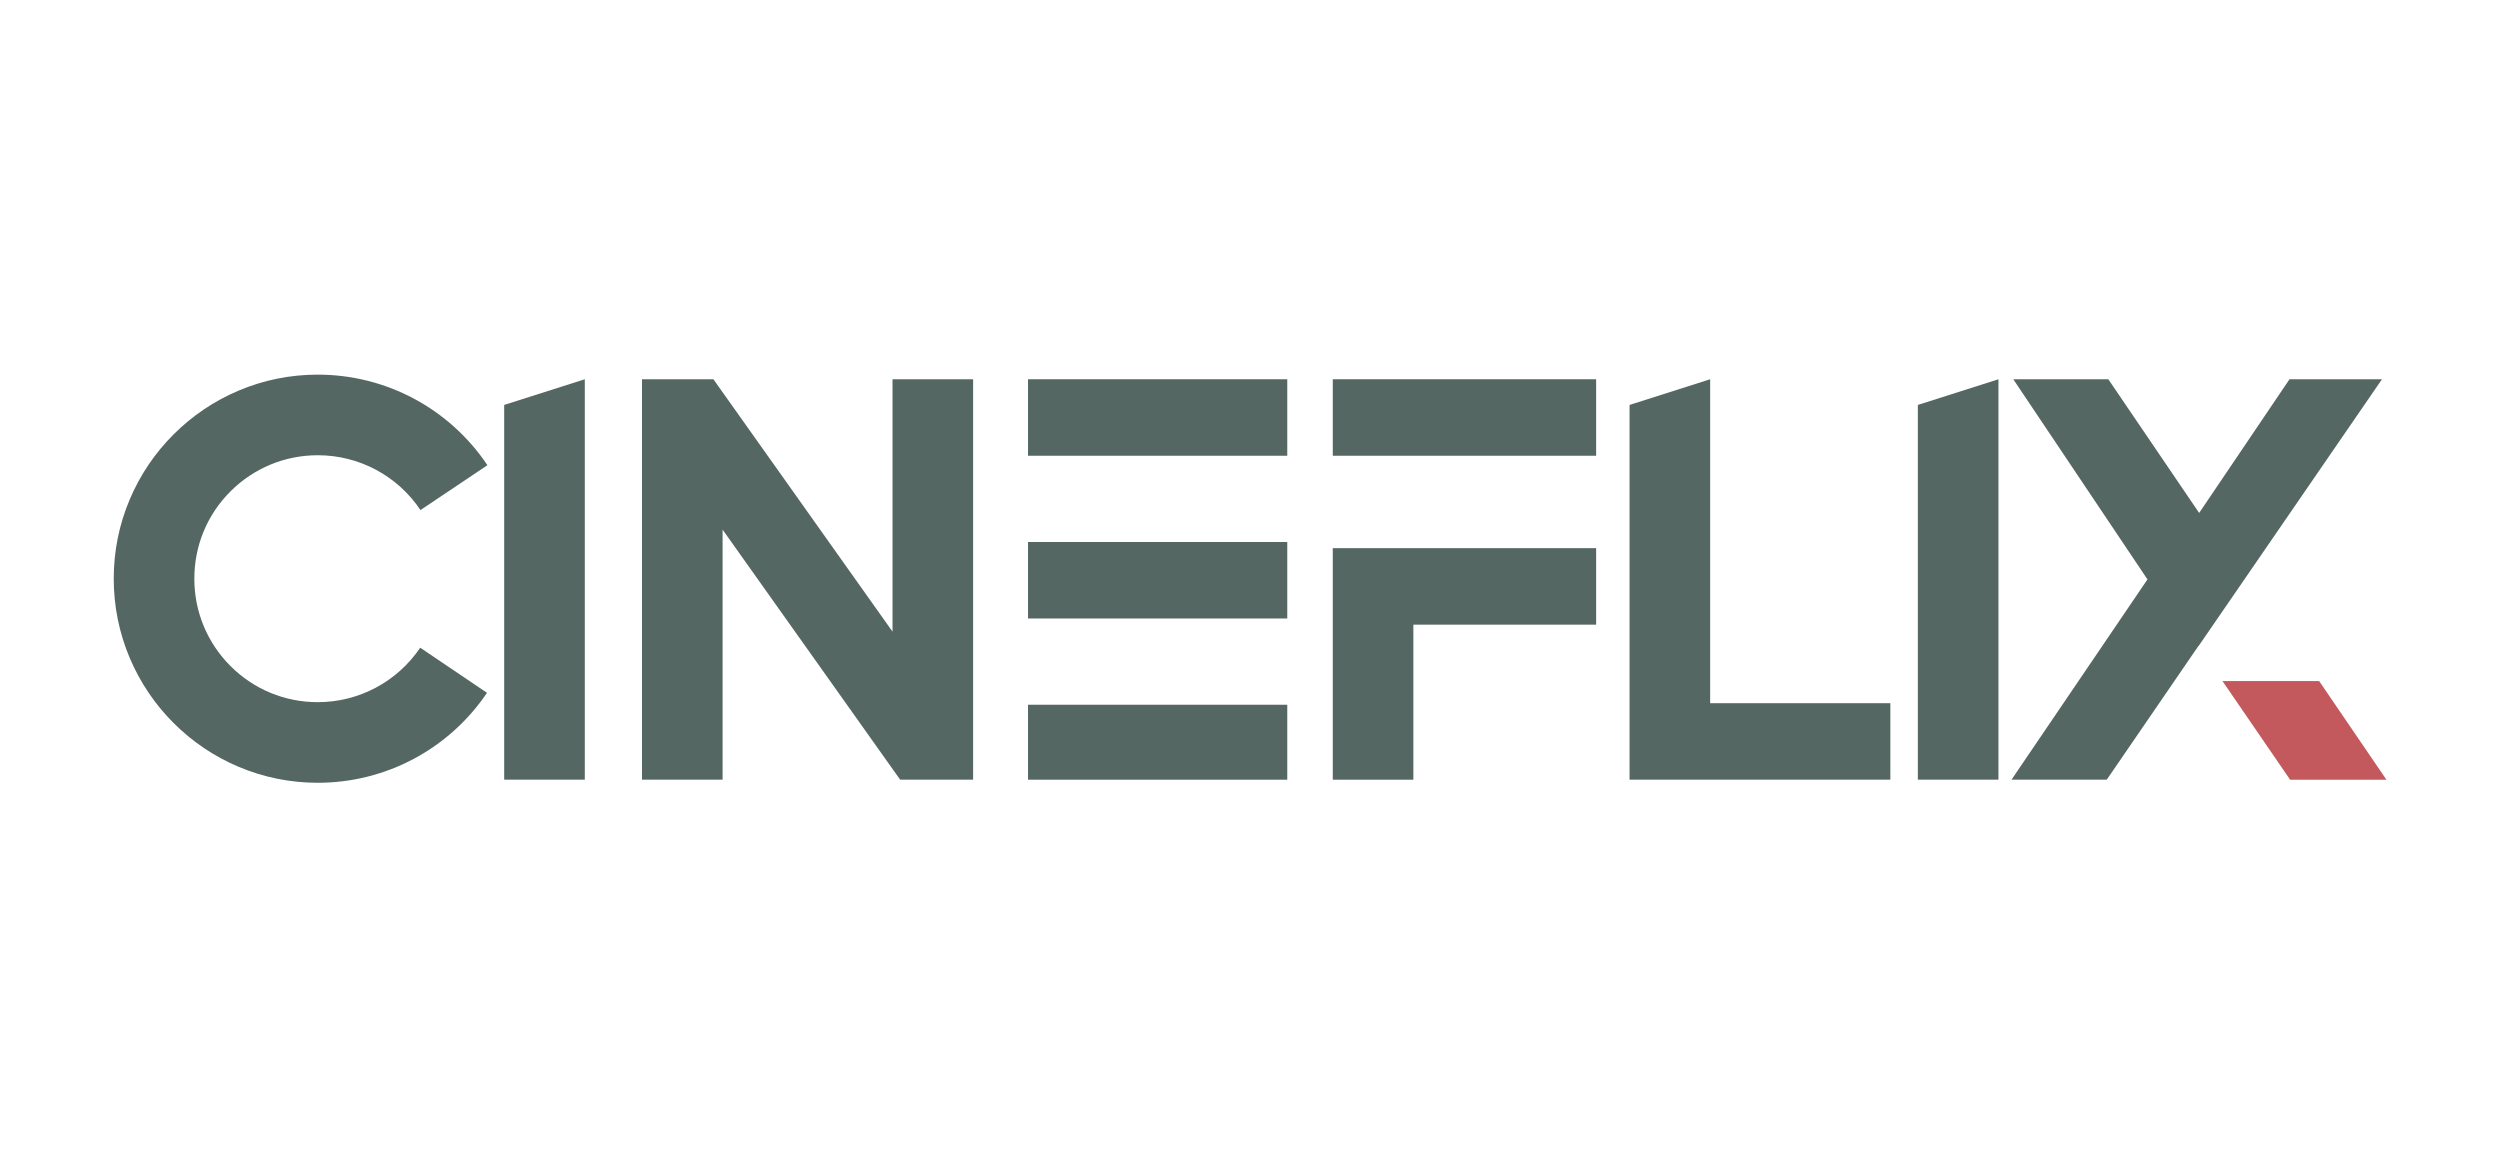 <?xml version="1.0" encoding="UTF-8" standalone="no" ?>
<!DOCTYPE svg PUBLIC "-//W3C//DTD SVG 1.1//EN" "http://www.w3.org/Graphics/SVG/1.1/DTD/svg11.dtd">
<svg xmlns="http://www.w3.org/2000/svg" xmlns:xlink="http://www.w3.org/1999/xlink" version="1.1" width="1080" height="500" viewBox="0 0 1080 500" xml:space="preserve">
<desc>Created with Fabric.js 5.2.4</desc>
<defs>
</defs>
<g transform="matrix(1 0 0 1 540 250)" id="fdef1420-f503-4581-8f1e-a7e4613e3210"  >
<rect style="stroke: none; stroke-width: 1; stroke-dasharray: none; stroke-linecap: butt; stroke-dashoffset: 0; stroke-linejoin: miter; stroke-miterlimit: 4; fill: rgb(255,255,255); fill-rule: nonzero; opacity: 1; visibility: hidden;" vector-effect="non-scaling-stroke"  x="-540" y="-250" rx="0" ry="0" width="1080" height="500" />
</g>
<g transform="matrix(Infinity NaN NaN Infinity 0 0)" id="6edb332d-cc1a-47d3-a3f3-b0ef8112162d"  >
</g>
<g transform="matrix(1.76 0 0 1.76 540 250)"  >
<g style=""   >
		<g transform="matrix(1 0 0 1 0 0)" id="container"  >
</g>
		<g transform="matrix(1 0 0 1 183.1 0)" id="icon_container"  >
</g>
		<g transform="matrix(1.75 0 0 1.75 -233.04 0)" id="path448497"  >
<path style="stroke: rgb(84,103,98); stroke-width: 0; stroke-dasharray: none; stroke-linecap: butt; stroke-dashoffset: 0; stroke-linejoin: miter; stroke-miterlimit: 2; fill: rgb(84,103,98); fill-rule: nonzero; opacity: 1;" vector-effect="non-scaling-stroke"  transform=" translate(-100, -100)" d="M 91.276 126.369 C 87.871 124.928 84.81 122.862 82.182 120.234 C 79.554 117.606 77.495 114.545 76.047 111.139 C 74.557 107.611 73.793 103.859 73.793 100 C 73.793 96.141 74.549 92.389 76.047 88.861 C 77.487 85.455 79.554 82.395 82.182 79.766 C 84.81 77.138 87.871 75.079 91.276 73.631 C 94.805 72.134 98.556 71.377 102.416 71.377 C 111.978 71.377 120.871 76.123 126.207 84.08 L 116.817 90.373 C 113.591 85.556 108.206 82.683 102.416 82.683 C 97.793 82.683 93.444 84.483 90.167 87.752 C 86.891 91.021 85.098 95.377 85.098 100 C 85.098 104.623 86.898 108.972 90.167 112.249 C 93.436 115.518 97.786 117.317 102.416 117.317 C 108.176 117.317 113.548 114.459 116.781 109.678 L 126.149 116.006 C 120.813 123.907 111.942 128.623 102.416 128.623 C 98.556 128.623 94.805 127.867 91.276 126.369 z" stroke-linecap="round" />
</g>
		<g transform="matrix(1.75 0 0 1.75 -173.17 0.19)" id="path448499"  >
<path style="stroke: rgb(84,103,98); stroke-width: 0; stroke-dasharray: none; stroke-linecap: butt; stroke-dashoffset: 0; stroke-linejoin: miter; stroke-miterlimit: 2; fill: rgb(84,103,98); fill-rule: nonzero; opacity: 1;" vector-effect="non-scaling-stroke"  transform=" translate(-100, -100)" d="M 94.347 75.518 L 105.653 71.917 L 105.653 128.083 L 94.347 128.083 L 94.347 75.518 z" stroke-linecap="round" />
</g>
		<g transform="matrix(1.75 0 0 1.75 -108.6 0.19)" id="path448501"  >
<path style="stroke: rgb(84,103,98); stroke-width: 0; stroke-dasharray: none; stroke-linecap: butt; stroke-dashoffset: 0; stroke-linejoin: miter; stroke-miterlimit: 2; fill: rgb(84,103,98); fill-rule: nonzero; opacity: 1;" vector-effect="non-scaling-stroke"  transform=" translate(-100, -100)" d="M 88.083 93.008 L 88.083 128.082 L 76.778 128.082 L 76.778 71.918 L 86.793 71.918 L 111.917 107.316 L 111.917 71.918 L 123.222 71.918 L 123.222 128.082 L 112.99 128.082 L 88.083 93.008 z" stroke-linecap="round" />
</g>
		<g transform="matrix(1.75 0 0 1.75 -22.67 0.19)" id="path448503"  >
<path style="stroke: rgb(84,103,98); stroke-width: 0; stroke-dasharray: none; stroke-linecap: butt; stroke-dashoffset: 0; stroke-linejoin: miter; stroke-miterlimit: 2; fill: rgb(84,103,98); fill-rule: nonzero; opacity: 1;" vector-effect="non-scaling-stroke"  transform=" translate(-100, -100)" d="M 81.819 128.083 L 118.181 128.083 L 118.181 117.569 L 81.819 117.569 L 81.819 128.083 z M 81.819 105.472 L 118.181 105.472 L 118.181 94.743 L 81.819 94.743 L 81.819 105.472 z M 81.819 71.917 L 81.819 82.646 L 118.181 82.646 L 118.181 71.917 L 81.819 71.917 z" stroke-linecap="round" />
</g>
		<g transform="matrix(1.75 0 0 1.75 52.64 0.19)" id="path448505"  >
<path style="stroke: rgb(84,103,98); stroke-width: 0; stroke-dasharray: none; stroke-linecap: butt; stroke-dashoffset: 0; stroke-linejoin: miter; stroke-miterlimit: 2; fill: rgb(84,103,98); fill-rule: nonzero; opacity: 1;" vector-effect="non-scaling-stroke"  transform=" translate(-100, -100)" d="M 81.531 128.083 L 92.835 128.083 L 92.835 106.336 L 118.469 106.336 L 118.469 95.607 L 81.531 95.607 L 81.531 128.083 z M 81.531 71.917 L 81.531 82.646 L 118.469 82.646 L 118.469 71.917 L 81.531 71.917 z" stroke-linecap="round" />
</g>
		<g transform="matrix(1.75 0 0 1.75 125.17 0.19)" id="path448507"  >
<path style="stroke: rgb(84,103,98); stroke-width: 0; stroke-dasharray: none; stroke-linecap: butt; stroke-dashoffset: 0; stroke-linejoin: miter; stroke-miterlimit: 2; fill: rgb(84,103,98); fill-rule: nonzero; opacity: 1;" vector-effect="non-scaling-stroke"  transform=" translate(-100, -100)" d="M 81.71 75.518 L 93.015 71.918 L 93.015 117.354 L 118.29 117.354 L 118.29 128.082 L 81.71 128.082 L 81.71 75.518 z" stroke-linecap="round" />
</g>
		<g transform="matrix(1.75 0 0 1.75 173.82 0.19)" id="path448509"  >
<path style="stroke: rgb(84,103,98); stroke-width: 0; stroke-dasharray: none; stroke-linecap: butt; stroke-dashoffset: 0; stroke-linejoin: miter; stroke-miterlimit: 2; fill: rgb(84,103,98); fill-rule: nonzero; opacity: 1;" vector-effect="non-scaling-stroke"  transform=" translate(-100, -100)" d="M 94.347 75.518 L 105.653 71.917 L 105.653 128.083 L 94.347 128.083 L 94.347 75.518 z" stroke-linecap="round" />
</g>
		<g transform="matrix(1.75 0 0 1.75 232.38 0.19)" id="path448511"  >
<polygon style="stroke: rgb(84,103,98); stroke-width: 0; stroke-dasharray: none; stroke-linecap: butt; stroke-dashoffset: 0; stroke-linejoin: miter; stroke-miterlimit: 2; fill: rgb(84,103,98); fill-rule: nonzero; opacity: 1;" vector-effect="non-scaling-stroke"  points="13.01,-28.08 0.34,-9.33 -12.4,-28.08 -25.73,-28.08 -6.91,-0.01 -25.98,28.08 -12.62,28.08 0.24,9.32 0.25,9.35 25.98,-28.08 " />
</g>
		<g transform="matrix(1.75 0 0 1.75 258.82 37.23)" id="path448511"  >
<polygon style="stroke: rgb(195,89,92); stroke-width: 0; stroke-dasharray: none; stroke-linecap: butt; stroke-dashoffset: 0; stroke-linejoin: miter; stroke-miterlimit: 2; fill: rgb(195,89,92); fill-rule: nonzero; opacity: 1;" vector-effect="non-scaling-stroke"  points="2.06,-6.92 -11.5,-6.92 -2.01,6.92 11.5,6.92 " />
</g>
		<g transform="matrix(1 0 0 1 183.1 0)" id="icon"  >
</g>
</g>
</g>
</svg>